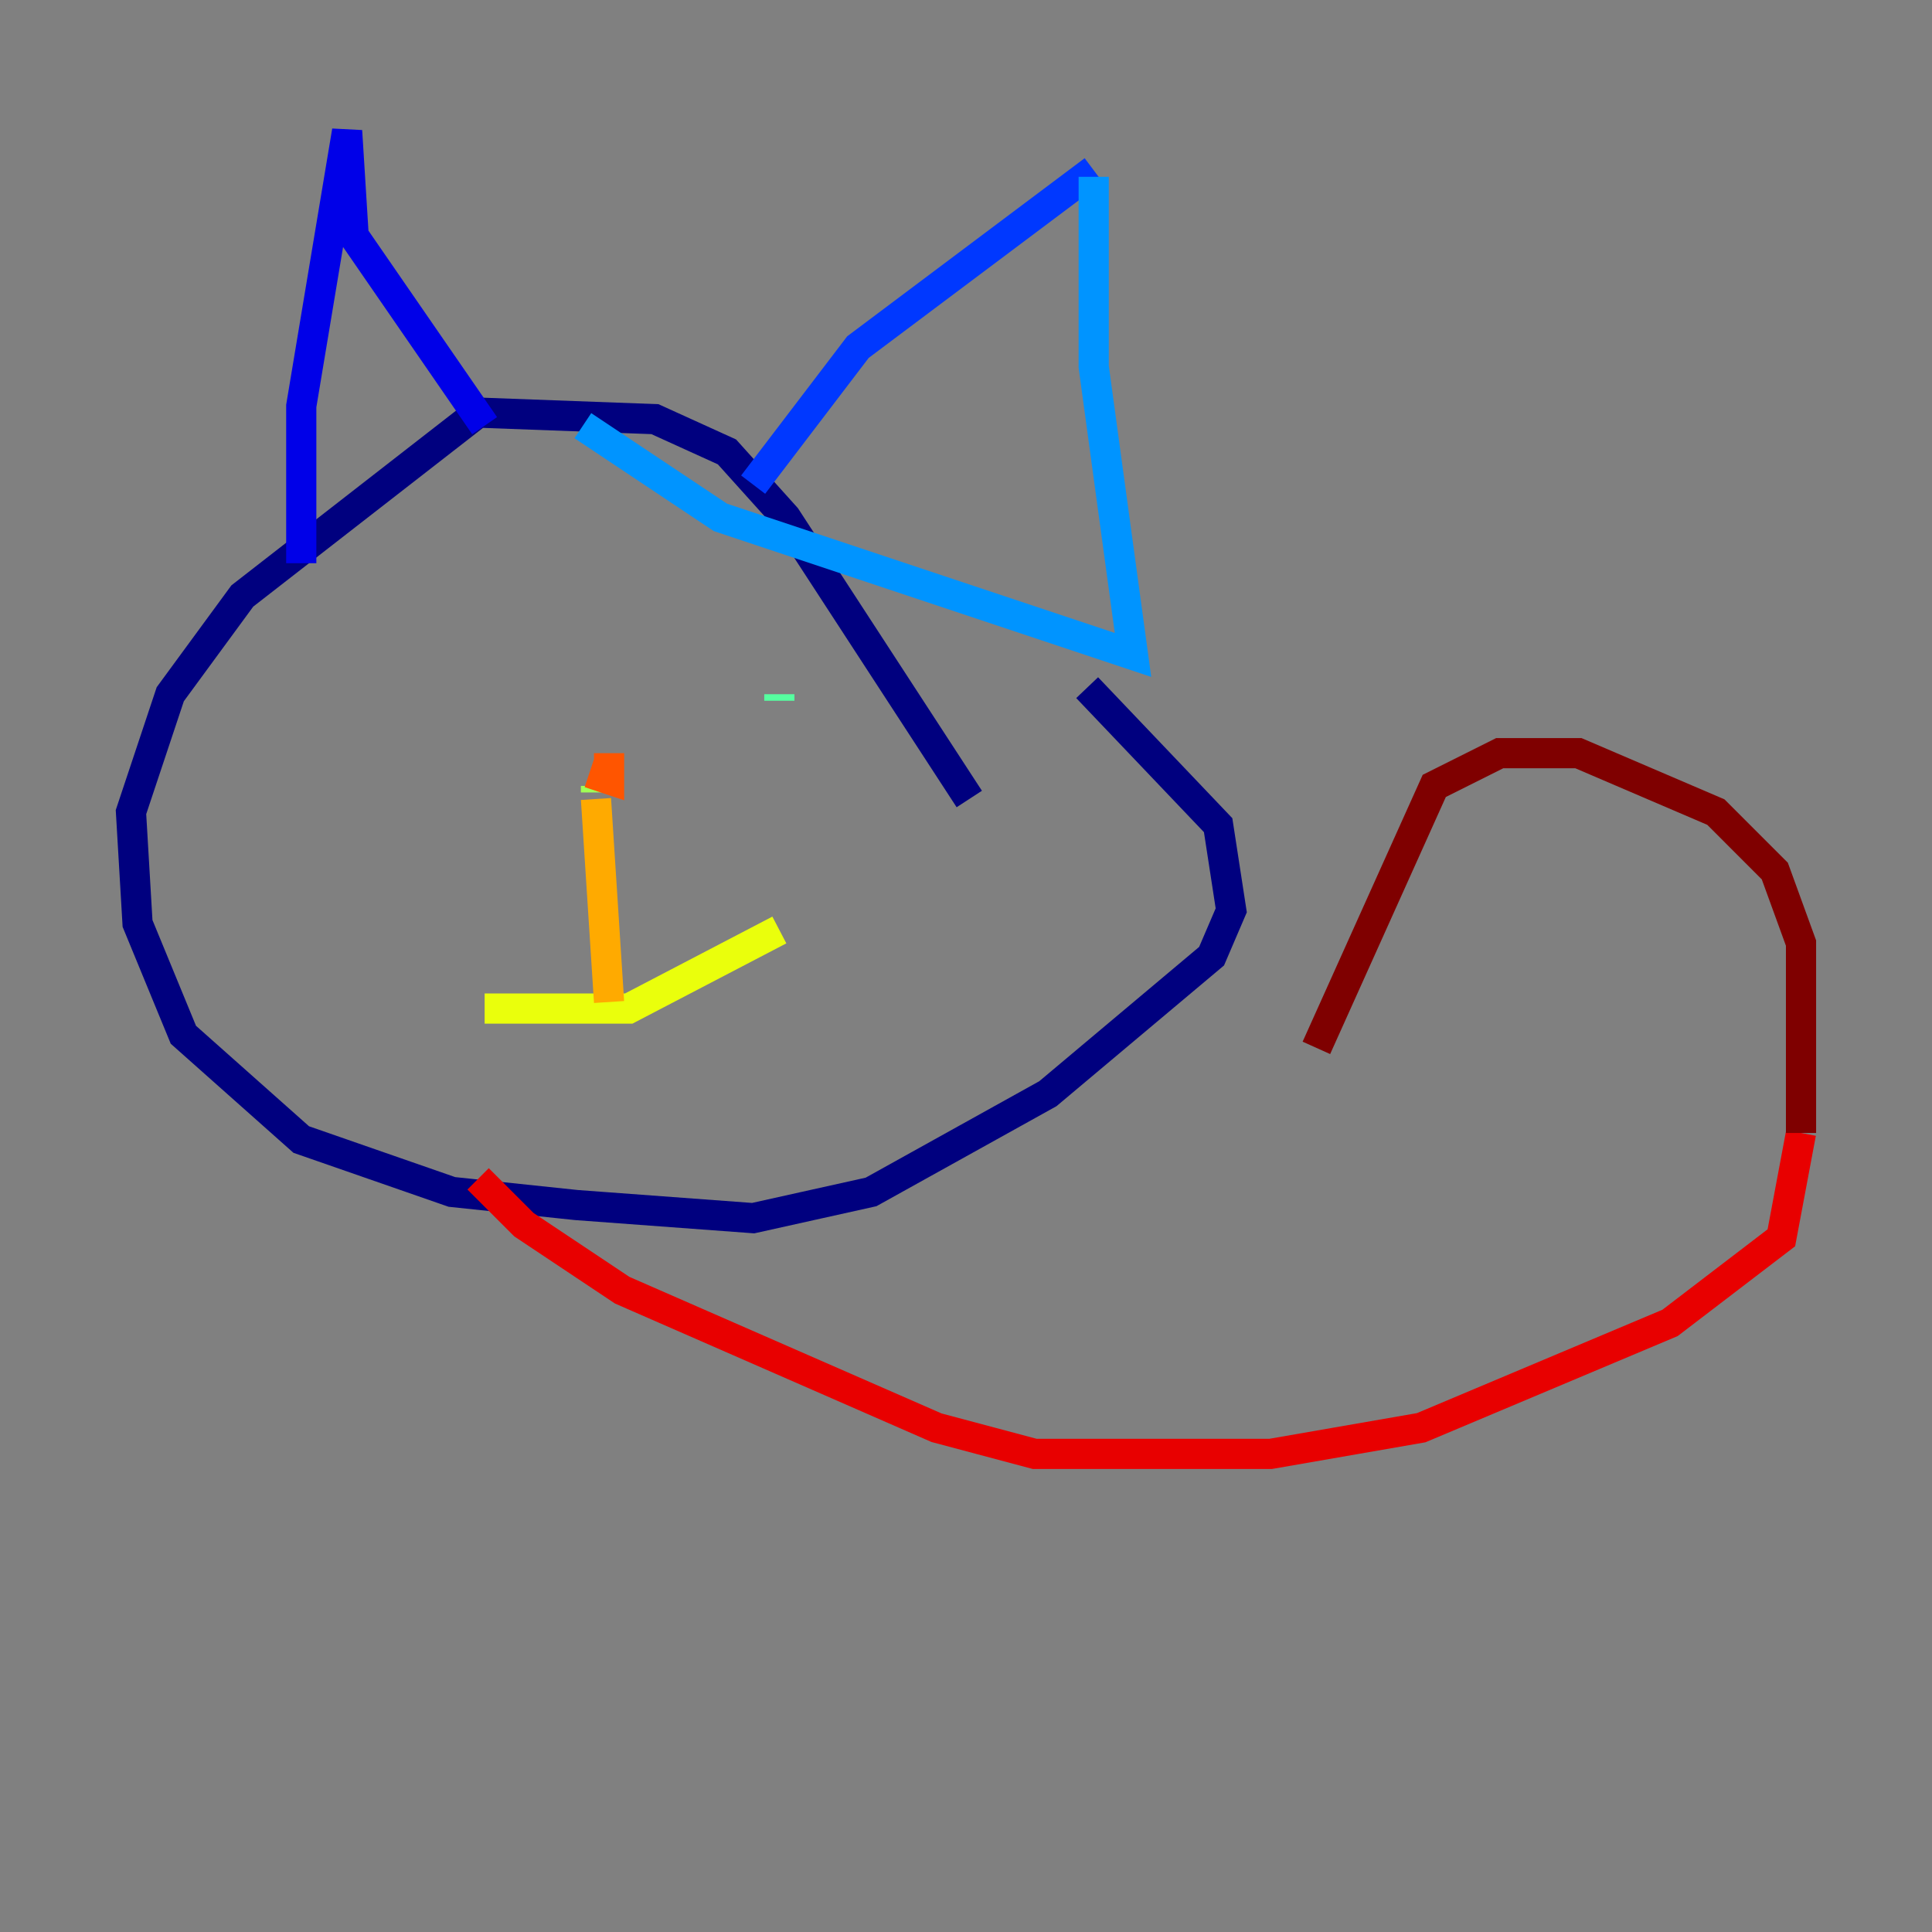 <?xml version="1.0" encoding="utf-8" ?>
<svg baseProfile="tiny" height="128" version="1.2" viewBox="0,0,128,128" width="128" xmlns="http://www.w3.org/2000/svg" xmlns:ev="http://www.w3.org/2001/xml-events" xmlns:xlink="http://www.w3.org/1999/xlink"><rect x="0" y="0" width="128" height="128" fill="#808080" stroke="none"/><defs /><polyline fill="none" points="64.217,52.936 52.068,34.278 48.163,29.939 43.39,27.77 31.675,27.336 16.054,39.485 11.281,45.993 8.678,53.803 9.112,61.18 12.149,68.556 19.959,75.498 29.939,78.969 38.183,79.837 49.898,80.705 57.709,78.969 69.424,72.461 80.271,63.349 81.573,60.312 80.705,54.671 72.027,45.559" stroke="#00007f" stroke-width="2" /><polyline fill="none" points="19.959,37.315 19.959,26.902 22.997,8.678 23.43,15.62 32.108,28.203" stroke="#0000e8" stroke-width="2" /><polyline fill="none" points="49.898,32.108 56.841,22.997 72.461,11.281" stroke="#0038ff" stroke-width="2" /><polyline fill="none" points="72.461,11.715 72.461,24.298 75.064,43.39 47.729,34.278 38.617,28.203" stroke="#0094ff" stroke-width="2" /><polyline fill="none" points="27.77,44.258 27.77,44.258" stroke="#0cf4ea" stroke-width="2" /><polyline fill="none" points="51.634,46.427 51.634,45.993" stroke="#56ffa0" stroke-width="2" /><polyline fill="none" points="39.485,52.068 39.485,52.502" stroke="#a0ff56" stroke-width="2" /><polyline fill="none" points="32.108,66.82 41.654,66.82 51.634,61.614" stroke="#eaff0c" stroke-width="2" /><polyline fill="none" points="39.485,52.936 40.352,66.386" stroke="#ffaa00" stroke-width="2" /><polyline fill="none" points="40.352,49.898 40.352,51.634 39.051,51.2" stroke="#ff5500" stroke-width="2" /><polyline fill="none" points="31.675,78.102 34.712,81.139 41.22,85.478 62.047,94.59 68.556,96.325 84.176,96.325 94.156,94.59 110.644,87.647 118.02,82.007 119.322,75.064" stroke="#e80000" stroke-width="2" /><polyline fill="none" points="119.322,75.064 119.322,62.481 117.586,57.709 113.681,53.803 104.57,49.898 99.363,49.898 95.024,52.068 87.214,69.424" stroke="#7f0000" stroke-width="2" /></svg>